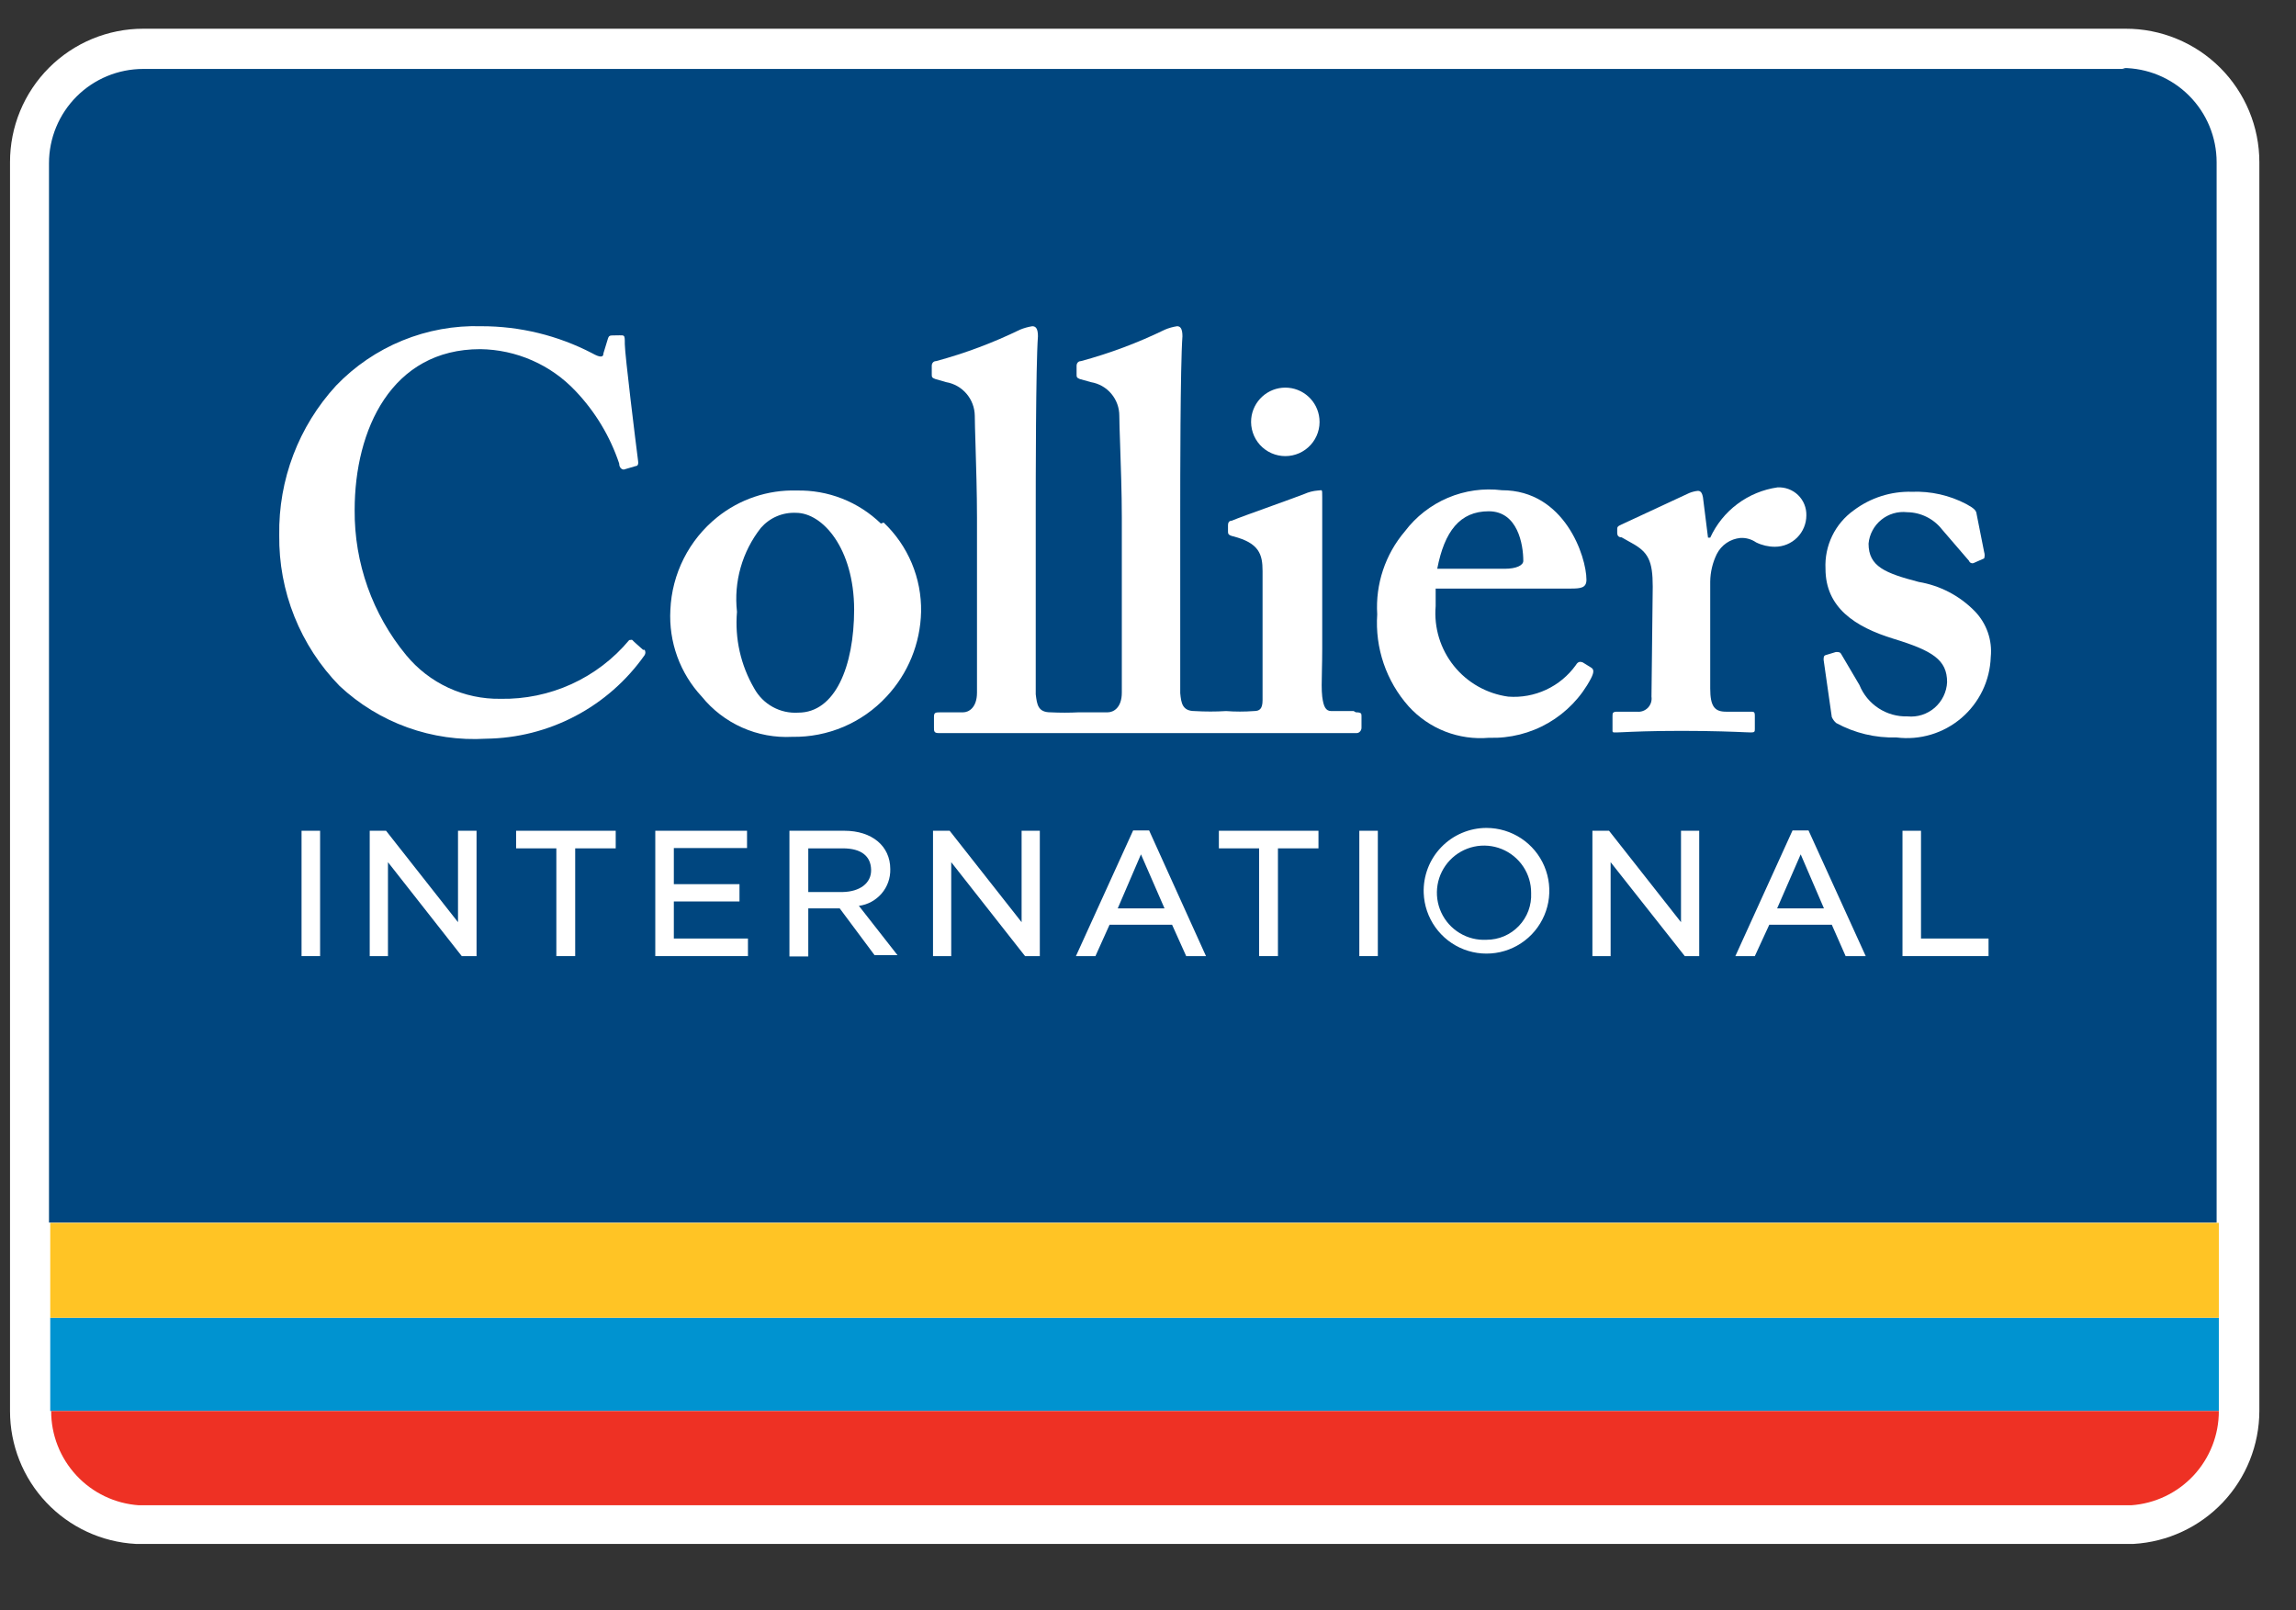 <svg width="77" height="54" viewBox="0 0 77 54" fill="none" xmlns="http://www.w3.org/2000/svg">
<rect x="0" y="0" width="77" height="54" fill="#333333" stroke="none"/>
<path d="M71.283 0.963H4.803C4.216 0.963 3.634 1.079 3.091 1.304C2.549 1.529 2.056 1.859 1.641 2.275C1.226 2.691 0.897 3.185 0.673 3.728C0.449 4.271 0.335 4.853 0.336 5.441V47.32C0.335 48.461 0.771 49.559 1.555 50.388C2.339 51.217 3.411 51.714 4.55 51.776H71.557C72.694 51.709 73.764 51.211 74.547 50.383C75.33 49.555 75.768 48.459 75.771 47.32V5.441C75.771 4.852 75.655 4.269 75.429 3.725C75.203 3.181 74.873 2.687 74.456 2.271C74.039 1.855 73.544 1.525 72.999 1.301C72.455 1.076 71.872 0.962 71.283 0.963Z" fill="white"/>
<path d="M74.412 44.191H1.685V47.32H74.412V44.191Z" fill="#0093D0"/>
<path d="M74.412 41.009H1.685V44.191H74.412V41.009Z" fill="#FFC425"/>
<path d="M4.624 50.48H71.472C72.272 50.424 73.02 50.067 73.566 49.48C74.111 48.893 74.414 48.121 74.412 47.32H1.716C1.714 48.121 2.017 48.893 2.563 49.48C3.108 50.067 3.856 50.424 4.656 50.48" fill="#EE3124"/>
<path d="M71.283 2.312H4.803C3.965 2.312 3.161 2.645 2.568 3.237C1.976 3.83 1.643 4.634 1.643 5.472V40.998H74.338V5.441C74.338 4.602 74.005 3.798 73.412 3.206C72.82 2.613 72.016 2.28 71.177 2.28" fill="#00467F"/>
<path d="M21.406 21.649L21.407 21.65C21.462 21.699 21.52 21.75 21.566 21.792H21.618C21.635 21.819 21.644 21.85 21.644 21.881C21.644 21.913 21.635 21.944 21.618 21.971C21.016 22.826 20.22 23.526 19.295 24.013C18.37 24.5 17.343 24.761 16.298 24.773C15.402 24.827 14.505 24.698 13.661 24.394C12.817 24.09 12.043 23.616 11.388 23.003C10.735 22.335 10.22 21.544 9.873 20.677C9.525 19.809 9.353 18.881 9.365 17.946C9.334 16.092 10.017 14.296 11.272 12.931C11.899 12.278 12.656 11.763 13.495 11.42C14.333 11.077 15.234 10.913 16.14 10.94C17.434 10.938 18.71 11.249 19.859 11.846C20.122 11.994 20.238 11.994 20.238 11.846L20.386 11.362C20.401 11.32 20.41 11.293 20.429 11.276C20.462 11.246 20.523 11.246 20.691 11.246C20.72 11.246 20.746 11.245 20.769 11.245C20.847 11.243 20.892 11.242 20.919 11.264C20.954 11.294 20.954 11.367 20.954 11.541C20.954 11.878 21.323 14.87 21.397 15.439C21.418 15.544 21.397 15.629 21.323 15.629L20.965 15.734C20.881 15.776 20.765 15.702 20.765 15.544C20.461 14.635 19.961 13.805 19.3 13.111C18.889 12.675 18.395 12.326 17.846 12.086C17.298 11.845 16.707 11.717 16.108 11.709C13.127 11.709 11.894 14.406 11.894 17.104C11.88 18.879 12.492 20.602 13.622 21.971C14.005 22.437 14.488 22.81 15.035 23.064C15.582 23.317 16.179 23.444 16.782 23.435C17.604 23.451 18.419 23.282 19.166 22.942C19.914 22.601 20.575 22.096 21.102 21.465C21.108 21.465 21.118 21.464 21.13 21.462C21.159 21.457 21.2 21.45 21.207 21.465C21.214 21.479 21.307 21.561 21.406 21.649Z" fill="white"/>
<path d="M45.397 23.846H44.649C44.459 23.846 44.386 23.699 44.343 23.362C44.317 23.148 44.324 22.846 44.333 22.471C44.338 22.254 44.343 22.013 44.343 21.75V16.672C44.343 16.508 44.343 16.456 44.321 16.443C44.31 16.437 44.295 16.44 44.273 16.443C44.253 16.446 44.228 16.45 44.196 16.45C44.039 16.462 43.886 16.502 43.743 16.566C43.605 16.621 43.177 16.776 42.715 16.943C42.115 17.159 41.458 17.396 41.309 17.462C41.215 17.462 41.183 17.535 41.183 17.609V17.82C41.183 17.894 41.183 17.946 41.362 17.988C42.226 18.21 42.342 18.589 42.342 19.147V23.477C42.342 23.783 42.236 23.846 42.047 23.846C41.738 23.869 41.428 23.869 41.12 23.846C40.769 23.867 40.417 23.867 40.066 23.846C39.655 23.846 39.613 23.583 39.581 23.246V17.219C39.581 16.166 39.581 12.289 39.655 11.277C39.655 11.014 39.581 10.94 39.476 10.94C39.335 10.961 39.197 11 39.065 11.056C38.163 11.495 37.221 11.848 36.252 12.11C36.136 12.11 36.105 12.215 36.105 12.257V12.552C36.105 12.636 36.105 12.668 36.21 12.71L36.589 12.816C36.855 12.861 37.097 12.998 37.27 13.205C37.444 13.412 37.539 13.673 37.538 13.943C37.538 14.126 37.55 14.473 37.565 14.903C37.589 15.61 37.622 16.545 37.622 17.356V23.225C37.622 23.741 37.337 23.888 37.148 23.888H36.178C35.863 23.904 35.546 23.904 35.23 23.888C34.81 23.888 34.777 23.627 34.736 23.291L34.735 23.288V17.219C34.735 16.166 34.735 12.289 34.809 11.277C34.809 11.014 34.735 10.94 34.619 10.94C34.478 10.963 34.34 11.001 34.208 11.056C33.306 11.495 32.364 11.848 31.395 12.11C31.279 12.11 31.248 12.215 31.248 12.257V12.552C31.248 12.636 31.248 12.668 31.364 12.71L31.733 12.816C31.999 12.862 32.24 13 32.415 13.206C32.59 13.412 32.688 13.673 32.691 13.943C32.691 14.126 32.702 14.473 32.715 14.903C32.736 15.61 32.765 16.545 32.765 17.356V23.225C32.765 23.741 32.48 23.888 32.301 23.888H31.585C31.364 23.888 31.322 23.888 31.322 24.047V24.405C31.322 24.51 31.322 24.584 31.469 24.584H45.502C45.576 24.584 45.66 24.51 45.66 24.405V24.025C45.66 23.931 45.66 23.888 45.471 23.888L45.397 23.846Z" fill="white"/>
<path d="M55.427 19.674C55.427 18.81 55.279 18.515 54.721 18.21L54.384 18.02C54.268 18.02 54.236 17.947 54.236 17.873V17.757C54.236 17.683 54.236 17.651 54.384 17.588L56.649 16.535C56.743 16.496 56.843 16.471 56.944 16.461C57.06 16.461 57.092 16.577 57.112 16.682L57.281 18.031H57.355C57.56 17.584 57.873 17.195 58.267 16.901C58.661 16.606 59.123 16.415 59.609 16.345C59.736 16.338 59.863 16.357 59.981 16.401C60.1 16.445 60.209 16.513 60.3 16.601C60.391 16.689 60.463 16.796 60.511 16.913C60.559 17.03 60.582 17.156 60.579 17.283C60.579 17.562 60.468 17.83 60.27 18.028C60.073 18.225 59.805 18.336 59.525 18.336C59.306 18.336 59.09 18.286 58.893 18.189C58.739 18.082 58.553 18.03 58.366 18.041C58.2 18.057 58.04 18.114 57.902 18.208C57.764 18.302 57.652 18.43 57.576 18.579C57.435 18.867 57.359 19.184 57.355 19.506V23.088C57.355 23.688 57.502 23.867 57.882 23.867H58.703C58.819 23.867 58.851 23.867 58.851 24.004V24.436C58.851 24.531 58.851 24.563 58.724 24.563C58.695 24.563 58.627 24.56 58.523 24.556C58.181 24.541 57.447 24.51 56.396 24.51C55.365 24.51 54.728 24.54 54.413 24.555C54.31 24.56 54.241 24.563 54.205 24.563C54.131 24.563 54.1 24.563 54.086 24.547C54.076 24.535 54.077 24.515 54.078 24.478L54.078 24.458L54.078 24.452L54.078 24.436V24.026C54.078 23.91 54.078 23.867 54.247 23.867H54.9C54.967 23.875 55.035 23.866 55.099 23.843C55.162 23.82 55.22 23.782 55.267 23.734C55.313 23.685 55.348 23.626 55.369 23.561C55.389 23.497 55.395 23.429 55.385 23.362L55.427 19.674Z" fill="white"/>
<path fill-rule="evenodd" clip-rule="evenodd" d="M48.758 22.331C48.305 21.766 48.086 21.049 48.147 20.328V19.738H52.677C53.014 19.738 53.204 19.716 53.204 19.442C53.204 18.673 52.477 16.44 50.37 16.44C49.754 16.364 49.129 16.452 48.557 16.694C47.986 16.937 47.488 17.325 47.114 17.82C46.457 18.592 46.125 19.589 46.187 20.601C46.149 21.16 46.222 21.721 46.403 22.251C46.584 22.781 46.869 23.27 47.241 23.688C47.578 24.06 47.998 24.349 48.466 24.532C48.934 24.714 49.438 24.786 49.938 24.742C50.635 24.765 51.325 24.592 51.929 24.242C52.533 23.891 53.026 23.378 53.351 22.761C53.478 22.519 53.446 22.435 53.351 22.382L53.078 22.213C52.993 22.182 52.919 22.182 52.846 22.308C52.59 22.663 52.248 22.947 51.851 23.131C51.454 23.316 51.017 23.395 50.581 23.362C49.863 23.264 49.211 22.895 48.758 22.331ZM51.086 18.81C51.086 18.958 50.854 19.074 50.465 19.074H48.2C48.442 17.82 48.958 17.146 49.927 17.146C50.897 17.146 51.086 18.252 51.086 18.81Z" fill="white"/>
<path fill-rule="evenodd" clip-rule="evenodd" d="M30.578 18.889C30.362 18.374 30.041 17.909 29.636 17.525L29.541 17.557C29.167 17.195 28.725 16.91 28.24 16.72C27.755 16.53 27.238 16.439 26.717 16.45C25.751 16.422 24.806 16.74 24.052 17.346C23.584 17.722 23.202 18.194 22.931 18.73C22.66 19.266 22.507 19.854 22.482 20.454C22.453 20.985 22.531 21.516 22.712 22.016C22.893 22.515 23.173 22.973 23.536 23.362C23.899 23.81 24.363 24.166 24.891 24.4C25.418 24.635 25.994 24.741 26.57 24.71C27.162 24.72 27.749 24.605 28.294 24.373C28.838 24.14 29.328 23.796 29.73 23.362C30.454 22.589 30.867 21.576 30.89 20.517C30.9 19.959 30.794 19.404 30.578 18.889ZM28.645 20.44C28.64 18.394 27.59 17.198 26.696 17.198C26.474 17.188 26.252 17.227 26.048 17.315C25.843 17.403 25.662 17.536 25.516 17.704C24.89 18.5 24.603 19.511 24.716 20.517C24.639 21.413 24.841 22.311 25.295 23.088C25.439 23.349 25.653 23.564 25.915 23.708C26.176 23.852 26.473 23.918 26.77 23.899C28.009 23.899 28.642 22.349 28.645 20.44Z" fill="white"/>
<path d="M61.221 21.971C61.158 21.992 61.158 22.055 61.158 22.129L61.432 24.046C61.466 24.123 61.516 24.192 61.58 24.247C62.199 24.585 62.897 24.752 63.602 24.731C63.99 24.78 64.384 24.747 64.759 24.635C65.133 24.523 65.48 24.334 65.778 24.08C66.075 23.826 66.316 23.513 66.486 23.161C66.656 22.809 66.75 22.425 66.763 22.034C66.791 21.754 66.758 21.471 66.665 21.206C66.572 20.94 66.422 20.698 66.226 20.496C65.72 19.979 65.064 19.636 64.35 19.516C63.223 19.221 62.665 19 62.665 18.231C62.679 18.076 62.724 17.925 62.798 17.788C62.871 17.651 62.971 17.53 63.091 17.432C63.212 17.334 63.351 17.261 63.5 17.217C63.65 17.173 63.806 17.16 63.961 17.177C64.186 17.18 64.409 17.233 64.611 17.334C64.814 17.434 64.991 17.579 65.13 17.757L66.036 18.81C66.041 18.825 66.048 18.838 66.058 18.85C66.069 18.862 66.081 18.871 66.094 18.878C66.108 18.885 66.123 18.889 66.138 18.89C66.154 18.891 66.169 18.889 66.184 18.884L66.542 18.726C66.564 18.657 66.564 18.584 66.542 18.515L66.289 17.24C66.278 17.125 66.215 17.051 65.941 16.903C65.38 16.609 64.752 16.468 64.119 16.492C63.417 16.473 62.73 16.692 62.169 17.114C61.86 17.335 61.61 17.63 61.445 17.972C61.279 18.315 61.202 18.694 61.221 19.074C61.221 20.369 62.201 21.023 63.508 21.423C64.814 21.823 65.299 22.129 65.299 22.877C65.291 23.041 65.25 23.202 65.178 23.349C65.106 23.497 65.005 23.628 64.881 23.736C64.757 23.843 64.612 23.924 64.456 23.974C64.299 24.024 64.135 24.041 63.971 24.025C63.627 24.035 63.288 23.94 63 23.751C62.712 23.563 62.488 23.291 62.359 22.972L61.738 21.918C61.706 21.866 61.653 21.866 61.569 21.866L61.221 21.971Z" fill="white"/>
<path d="M44.248 14.038C44.264 14.197 44.246 14.358 44.195 14.51C44.145 14.662 44.063 14.801 43.955 14.92C43.848 15.038 43.717 15.133 43.57 15.198C43.424 15.262 43.265 15.296 43.105 15.296C42.945 15.296 42.787 15.262 42.641 15.198C42.494 15.133 42.363 15.038 42.255 14.92C42.148 14.801 42.066 14.662 42.016 14.51C41.965 14.358 41.947 14.197 41.962 14.038C41.989 13.754 42.122 13.49 42.333 13.298C42.544 13.106 42.82 12.999 43.105 12.999C43.391 12.999 43.666 13.106 43.877 13.298C44.089 13.49 44.221 13.754 44.248 14.038Z" fill="white"/>
<path d="M10.113 27.86H10.735V32.064H10.113V27.86Z" fill="white"/>
<path d="M15.486 32.064L13.011 28.914V32.064H12.399V27.86H12.947L15.36 30.926V27.86H15.982V32.064H15.486Z" fill="white"/>
<path d="M18.658 28.45V32.064H19.29V28.45H20.649V27.86H17.309V28.45H18.658Z" fill="white"/>
<path d="M21.976 32.064V27.86H25.053V28.44H22.598V29.651H24.8V30.231H22.598V31.474H25.084V32.064H21.976Z" fill="white"/>
<path d="M34.377 32.064H34.872V27.86H34.261V30.926L31.848 27.86H31.29V32.064H31.901V28.914L34.377 32.064Z" fill="white"/>
<path fill-rule="evenodd" clip-rule="evenodd" d="M39.781 32.064L39.307 31.011H37.211L36.737 32.064H36.083L38.001 27.85H38.538L40.445 32.064H39.781ZM37.485 30.463H39.054L38.264 28.651L37.485 30.463Z" fill="white"/>
<path d="M42.226 28.45V32.064H42.858V28.45H44.217V27.86H40.877V28.45H42.226Z" fill="white"/>
<path d="M46.208 27.86H45.587V32.064H46.208V27.86Z" fill="white"/>
<path d="M56.502 32.064H56.986V27.86H56.375V30.926L53.962 27.86H53.404V32.064H54.015V28.914L56.502 32.064Z" fill="white"/>
<path fill-rule="evenodd" clip-rule="evenodd" d="M61.896 32.064L61.432 31.011H59.336L58.851 32.064H58.198L60.115 27.85H60.652L62.57 32.064H61.896ZM59.599 30.463H61.169L60.389 28.651L59.599 30.463Z" fill="white"/>
<path d="M63.803 32.064H66.689V31.474H64.424V27.86H63.803V32.064Z" fill="white"/>
<path fill-rule="evenodd" clip-rule="evenodd" d="M28.804 30.378C29.1 30.34 29.372 30.192 29.567 29.964C29.762 29.737 29.865 29.445 29.857 29.146C29.857 28.366 29.235 27.86 28.319 27.86H26.475V32.075H27.107V30.463H28.161L29.33 32.032H30.099L28.804 30.378ZM28.256 29.915H27.107V28.45H28.266C28.888 28.45 29.204 28.714 29.214 29.167C29.225 29.62 28.835 29.904 28.256 29.915Z" fill="white"/>
<path fill-rule="evenodd" clip-rule="evenodd" d="M49.03 27.933C49.29 27.822 49.57 27.765 49.853 27.765C50.267 27.766 50.671 27.888 51.016 28.116C51.361 28.345 51.631 28.669 51.792 29.05C51.953 29.431 51.999 29.851 51.924 30.257C51.848 30.664 51.655 31.039 51.367 31.337C51.08 31.634 50.712 31.84 50.308 31.93C49.904 32.019 49.483 31.988 49.097 31.84C48.711 31.692 48.377 31.433 48.137 31.096C47.897 30.76 47.761 30.36 47.746 29.946C47.736 29.663 47.784 29.382 47.885 29.117C47.986 28.853 48.14 28.612 48.337 28.409C48.533 28.205 48.769 28.043 49.03 27.933ZM48.953 31.291C49.224 31.455 49.537 31.533 49.853 31.516C50.056 31.516 50.257 31.475 50.444 31.396C50.63 31.316 50.798 31.199 50.938 31.052C51.078 30.905 51.187 30.732 51.258 30.541C51.328 30.351 51.359 30.149 51.349 29.946C51.351 29.63 51.258 29.32 51.081 29.057C50.905 28.795 50.654 28.591 50.36 28.472C50.067 28.354 49.744 28.326 49.435 28.393C49.126 28.46 48.843 28.619 48.625 28.848C48.407 29.077 48.262 29.366 48.21 29.678C48.158 29.991 48.201 30.311 48.334 30.599C48.466 30.886 48.682 31.128 48.953 31.291Z" fill="white"/>
</svg>
